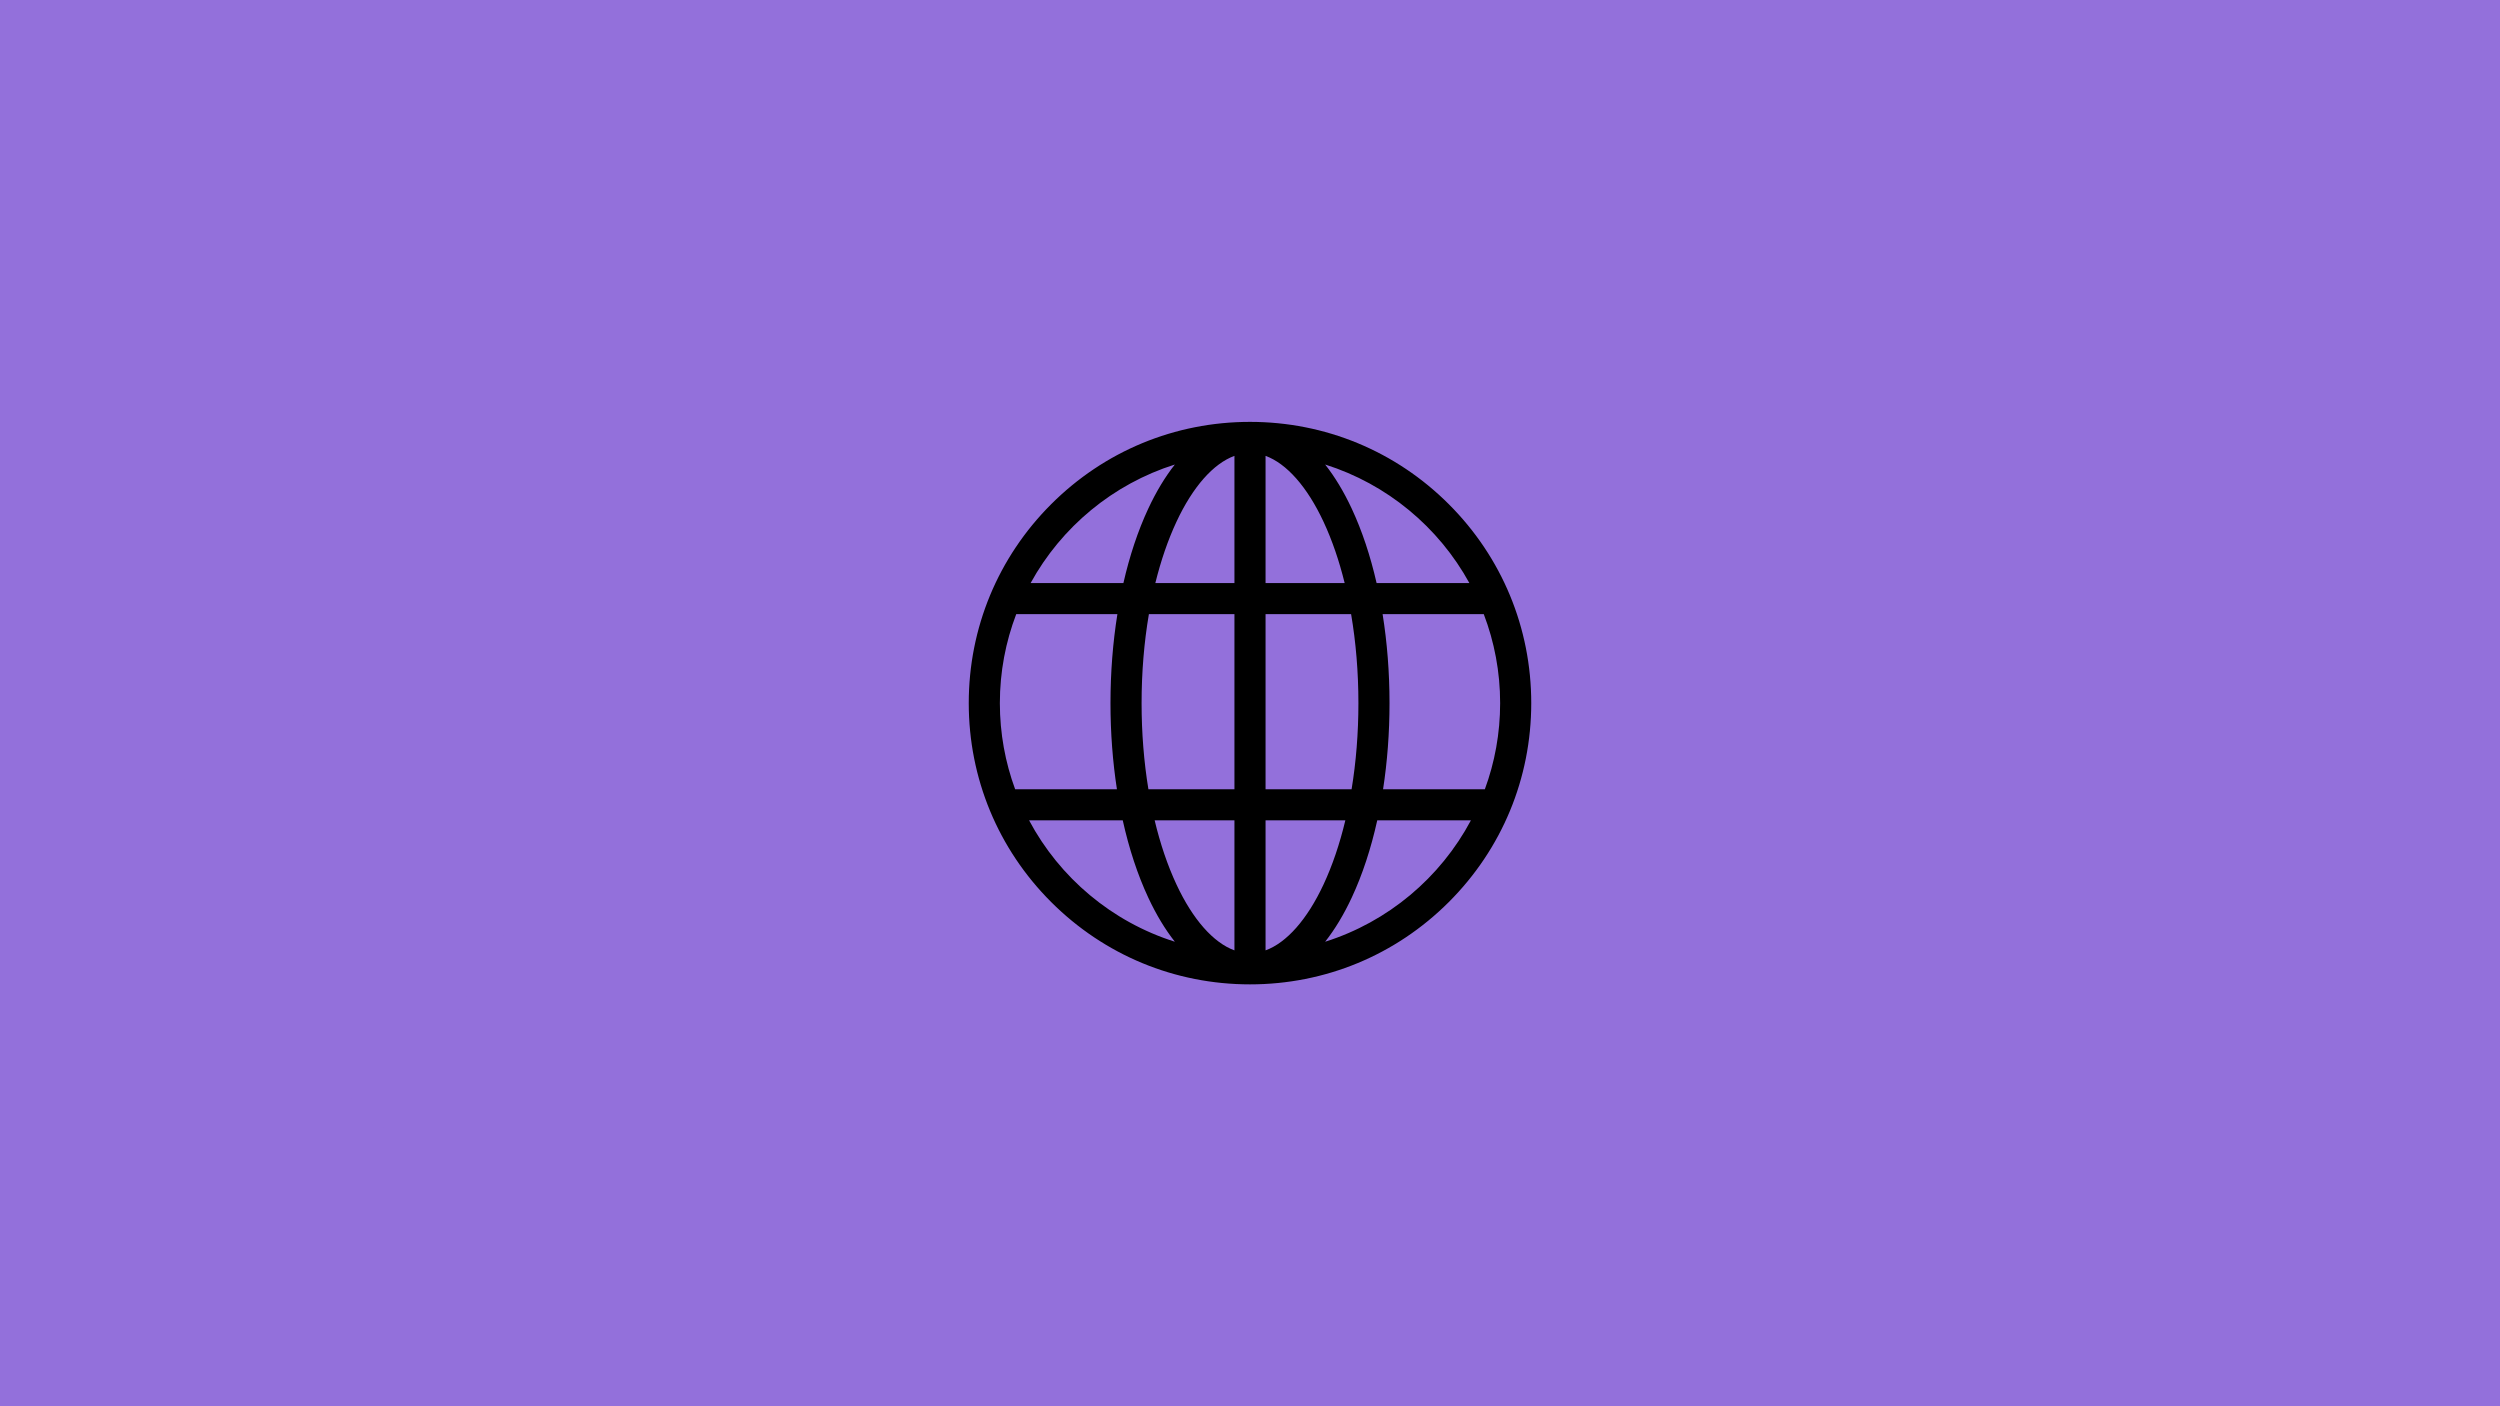 <svg xmlns="http://www.w3.org/2000/svg" xmlns:xlink="http://www.w3.org/1999/xlink" width="1920" zoomAndPan="magnify" viewBox="0 0 1440 810" height="1080" preserveAspectRatio="xMidYMid meet" version="1.0"><defs><clipPath id="f1d36c925b"><path d="M 106.039 332.84 L 328.035 332.84 L 328.035 651 L 106.039 651 Z M 106.039 332.84 " clip-rule="nonzero"/></clipPath></defs><rect x="-144" width="1728" fill="#ffffff" y="-81" height="972" fill-opacity="1"/><rect x="-144" width="1728" fill="#9370db" y="-81" height="972" fill-opacity="1"/><g clip-path="url(#f1d36c925b)"><path fill="#9370db" d="M 217.211 332.949 C 278.605 332.949 328.383 382.723 328.383 444.121 C 328.383 465.484 322.352 485.434 311.906 502.375 C 299.379 523.129 286.848 543.887 274.32 564.641 C 259.059 589.445 246.715 609.516 231.457 634.32 C 218.004 656.191 217.094 656.727 203.57 634.746 C 188.391 610.066 175.629 589.32 160.445 564.641 C 147.945 544.117 135.449 523.598 122.949 503.078 C 112.238 485.984 106.039 465.777 106.039 444.121 C 106.039 382.723 155.812 332.949 217.211 332.949 Z M 217.211 388.688 C 244.734 388.688 267.047 411 267.047 438.523 C 267.047 466.051 244.734 488.363 217.211 488.363 C 189.684 488.363 167.371 466.051 167.371 438.523 C 167.371 411 189.684 388.688 217.211 388.688 Z M 217.211 388.688 " fill-opacity="1" fill-rule="evenodd"/></g><path fill="#000000" d="M 834.551 290.449 C 803.953 259.852 763.273 243 720 243 C 676.727 243 636.047 259.852 605.449 290.449 C 574.852 321.047 558 361.727 558 405 C 558 448.273 574.852 488.953 605.449 519.551 C 636.047 550.148 676.727 567 720 567 C 763.273 567 803.953 550.148 834.551 519.551 C 865.148 488.953 882 448.273 882 405 C 882 361.727 865.148 321.047 834.551 290.449 Z M 575.918 405 C 575.918 386.957 579.262 369.684 585.344 353.754 L 643.617 353.754 C 641.004 370.055 639.637 387.316 639.637 405 C 639.637 422.09 640.91 438.789 643.352 454.605 L 584.719 454.605 C 579.027 439.133 575.918 422.422 575.918 405 Z M 657.555 405 C 657.555 387.203 659 369.914 661.762 353.754 L 711.039 353.754 L 711.039 454.605 L 661.484 454.605 C 658.902 438.918 657.555 422.195 657.555 405 Z M 762.371 300.57 C 767.285 311.102 771.355 322.984 774.523 335.836 L 728.961 335.836 L 728.961 262.578 C 741.105 267.031 752.926 280.332 762.371 300.57 Z M 711.039 262.578 L 711.039 335.836 L 665.477 335.836 C 668.645 322.984 672.715 311.102 677.629 300.57 C 687.074 280.332 698.895 267.031 711.039 262.578 Z M 711.039 472.523 L 711.039 547.422 C 698.895 542.969 687.074 529.668 677.629 509.43 C 672.508 498.449 668.301 486.004 665.082 472.523 Z M 728.961 547.422 L 728.961 472.523 L 774.918 472.523 C 771.699 486.004 767.492 498.449 762.371 509.43 C 752.926 529.668 741.105 542.969 728.961 547.422 Z M 728.961 454.605 L 728.961 353.754 L 778.238 353.754 C 781 369.914 782.445 387.203 782.445 405 C 782.445 422.195 781.098 438.918 778.516 454.605 Z M 796.383 353.754 L 854.656 353.754 C 860.738 369.684 864.082 386.957 864.082 405 C 864.082 422.422 860.973 439.133 855.281 454.605 L 796.648 454.605 C 799.09 438.789 800.363 422.09 800.363 405 C 800.363 387.316 798.996 370.055 796.383 353.754 Z M 846.363 335.836 L 792.918 335.836 C 789.348 320.188 784.543 305.719 778.609 292.996 C 774.004 283.129 768.855 274.625 763.281 267.562 C 798.934 278.816 828.641 303.586 846.363 335.836 Z M 676.719 267.562 C 671.145 274.625 665.996 283.129 661.391 292.996 C 655.457 305.719 650.652 320.188 647.082 335.836 L 593.637 335.836 C 611.359 303.586 641.066 278.816 676.719 267.562 Z M 592.754 472.523 L 646.707 472.523 C 650.312 488.805 655.246 503.836 661.391 517.004 C 665.996 526.871 671.145 535.375 676.719 542.438 C 640.465 530.992 610.363 505.57 592.754 472.523 Z M 763.281 542.438 C 768.855 535.375 774.004 526.871 778.609 517.004 C 784.754 503.836 789.688 488.805 793.293 472.523 L 847.246 472.523 C 829.637 505.57 799.535 530.992 763.281 542.438 Z M 763.281 542.438 " fill-opacity="1" fill-rule="nonzero"/></svg>